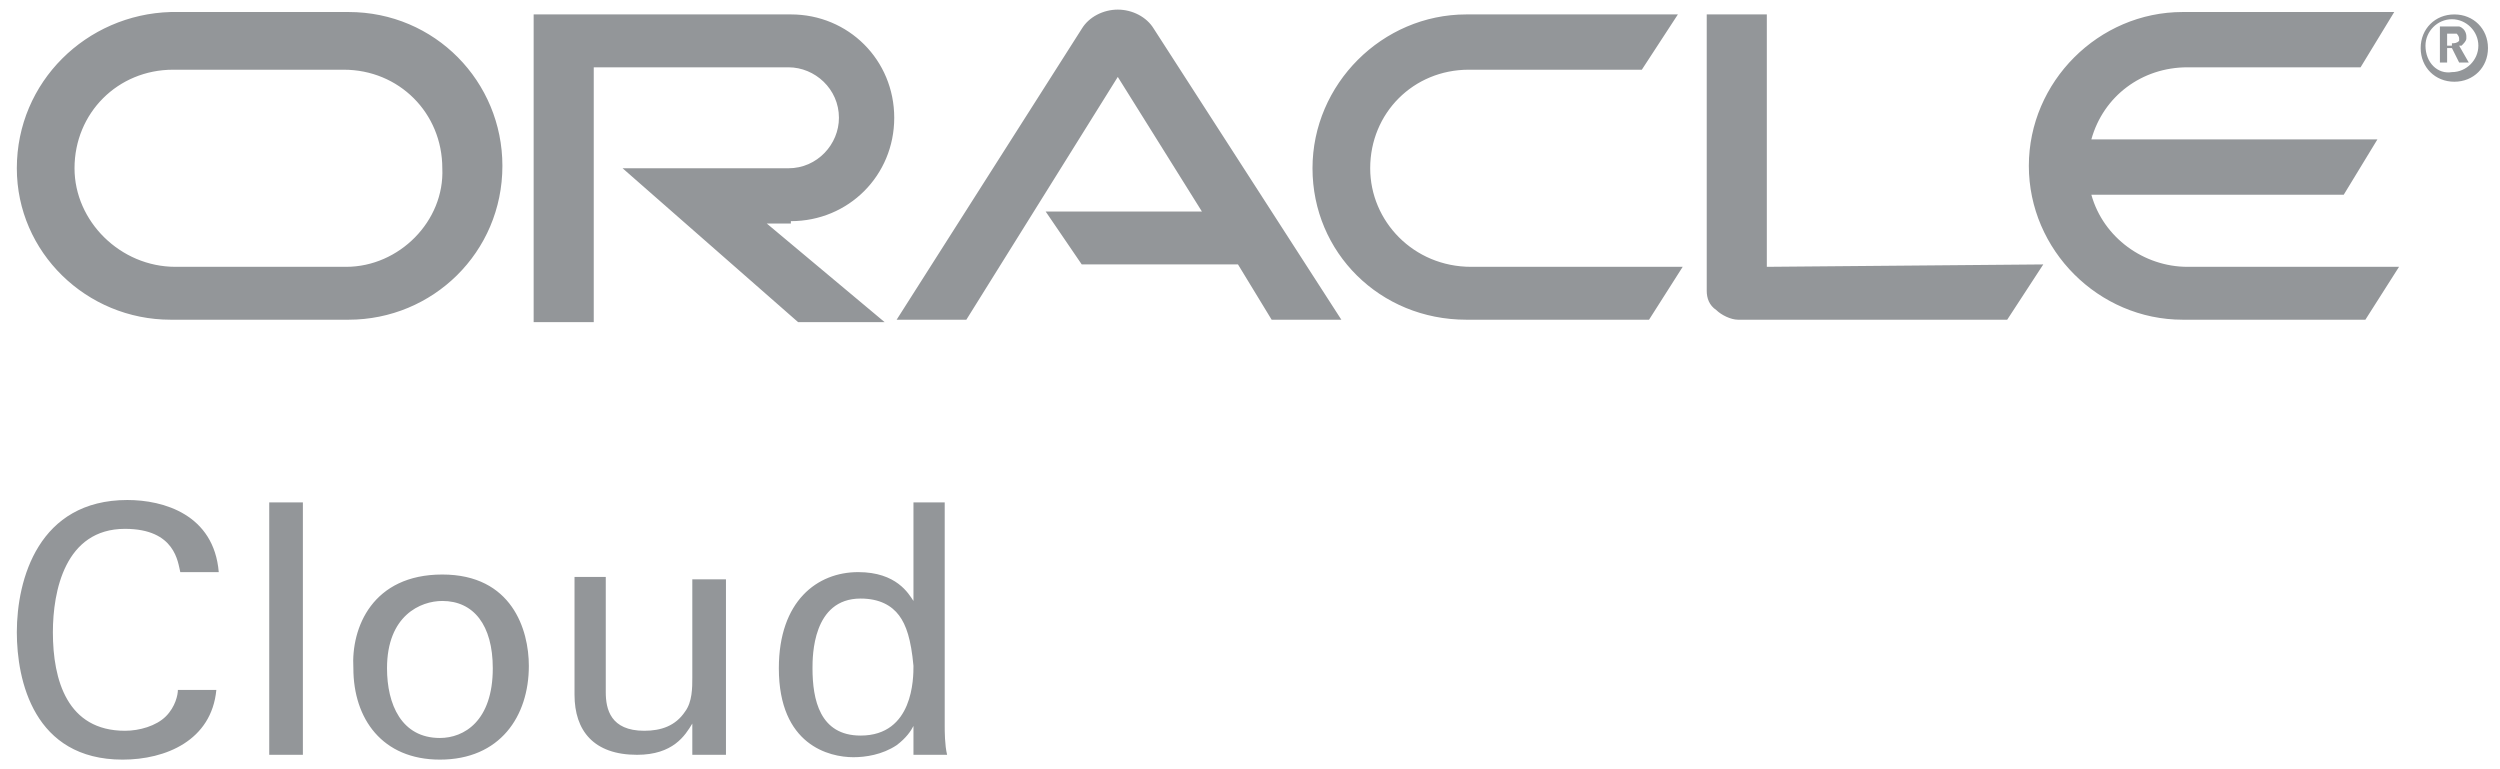 <?xml version="1.0" encoding="utf-8"?>
<!-- Generator: Adobe Illustrator 23.0.1, SVG Export Plug-In . SVG Version: 6.00 Build 0)  -->
<svg version="1.1" id="Layer_1" xmlns="http://www.w3.org/2000/svg" xmlns:xlink="http://www.w3.org/1999/xlink" x="0px" y="0px"
	 viewBox="0 0 104 32" style="enable-background:new 0 0 104 32;" xml:space="preserve">
<style type="text/css">
	.st0{fill-rule:evenodd;clip-rule:evenodd;fill:#939699;}
</style>
<g>
	<path class="st0" d="M102,1.8c0.1,0,0.2,0,0.3-0.1c0,0,0-0.1,0-0.1c0-0.1-0.1-0.2-0.1-0.2c-0.1,0-0.1,0-0.3,0h-0.1v0.5H102
		 M101.9,1.1c0.2,0,0.3,0,0.4,0c0.3,0.1,0.3,0.4,0.3,0.4c0,0,0,0.1,0,0.1c0,0.1-0.1,0.2-0.2,0.3c0,0,0,0-0.1,0l0.4,0.7h-0.4
		l-0.3-0.6h-0.2v0.6h-0.3V1.1L101.9,1.1 M102.1,3.4c0.8,0,1.4-0.6,1.4-1.4s-0.6-1.4-1.4-1.4c-0.8,0-1.4,0.6-1.4,1.4
		S101.3,3.4,102.1,3.4 M100.9,1.9c0-0.6,0.5-1.1,1.1-1.1c0.6,0,1.1,0.5,1.1,1.1c0,0.6-0.5,1.1-1.1,1.1
		C101.4,3.1,100.9,2.6,100.9,1.9C100.9,1.9,100.9,1.9,100.9,1.9 M91,11.1c-1.8,0-3.5-1.2-4-3h10.5l1.4-2.3H87c0.5-1.8,2.1-3,4-3h7.2
		l1.4-2.3h-8.8c-3.5,0-6.4,2.9-6.4,6.4c0,0,0,0,0,0c0,3.5,2.9,6.4,6.4,6.4c0,0,0,0,0,0h7.6l1.4-2.2L91,11.1 M61,13.3h7.6l1.4-2.2
		h-8.8C58.8,11.1,57,9.2,57,7c0,0,0,0,0,0c0-2.3,1.8-4.1,4.1-4.1c0,0,0,0,0,0h7.2l1.5-2.3H61c-3.5,0-6.4,2.9-6.4,6.4c0,0,0,0,0,0
		C54.6,10.5,57.4,13.3,61,13.3 M14.4,11.1H7.3C5,11.1,3.1,9.2,3.1,7c0-2.3,1.8-4.1,4.1-4.1c0,0,0,0,0,0h7.1c2.3,0,4.1,1.8,4.1,4.1
		c0,0,0,0,0,0C18.5,9.2,16.6,11.1,14.4,11.1C14.4,11.1,14.4,11.1,14.4,11.1 M7.1,13.3h7.4c3.5,0,6.4-2.8,6.4-6.4c0,0,0,0,0,0
		c0-3.5-2.8-6.4-6.4-6.4c0,0,0,0,0,0H7.1C3.6,0.6,0.7,3.4,0.7,7c0,0,0,0,0,0C0.7,10.5,3.6,13.3,7.1,13.3C7.1,13.3,7.1,13.3,7.1,13.3
		 M32.9,9.2c2.4,0,4.3-1.9,4.3-4.3c0,0,0,0,0,0c0-2.4-1.9-4.3-4.3-4.3c0,0,0,0,0,0H22.2v12.8h2.5V2.8h8.1c1.1,0,2.1,0.9,2.1,2.1
		c0,0,0,0,0,0c0,1.1-0.9,2.1-2.1,2.1l-6.9,0l7.3,6.4h3.6l-4.9-4.1H32.9 M73.5,11.1V0.6h-2.5v11.5c0,0.3,0.1,0.6,0.4,0.8
		c0.2,0.2,0.6,0.4,0.9,0.4h11.2l1.5-2.3L73.5,11.1 M43.5,8.8h6.5l-3.5-5.6l-6.3,10.1h-2.9l7.7-12.1c0.3-0.5,0.9-0.8,1.5-0.8
		c0.6,0,1.2,0.3,1.5,0.8l7.8,12.1h-2.9l-1.4-2.3H45L43.5,8.8 M37.4,25.6c-0.3-0.4-0.8-0.7-1.6-0.7c-2,0-2,2.4-2,2.9
		c0,1.3,0.3,2.8,2,2.8c2.2,0,2.2-2.4,2.2-2.9C37.9,26.6,37.7,26,37.4,25.6z M37.9,20.9h1.4v9.3c0,0.2,0,0.8,0.1,1.2h-1.4l0-1.2
		c-0.1,0.2-0.3,0.5-0.7,0.8c-0.6,0.4-1.3,0.5-1.8,0.5c-1,0-3.1-0.5-3.1-3.7c0-2.8,1.6-4,3.3-4c1.6,0,2.1,0.9,2.3,1.2V20.9z
		 M25.2,24.1v4.7c0,0.7,0.2,1.6,1.6,1.6c0.7,0,1.3-0.2,1.7-0.8c0.3-0.4,0.3-1,0.3-1.4v-4.1h1.4v5.9c0,0.1,0,1,0,1.4h-1.4l0-1.3
		c-0.3,0.5-0.8,1.3-2.3,1.3c-1.8,0-2.6-1-2.6-2.5v-4.9H25.2z M18.3,30.7c1,0,2.2-0.7,2.2-2.9c0-1.8-0.8-2.8-2.1-2.8
		c-0.9,0-2.3,0.6-2.3,2.8C16.1,29.3,16.7,30.7,18.3,30.7z M18.4,23.9c2.9,0,3.6,2.3,3.6,3.8c0,2.1-1.2,3.9-3.7,3.9
		c-2.4,0-3.6-1.7-3.6-3.8C14.6,26.1,15.5,23.9,18.4,23.9L18.4,23.9z M11.2,31.4h1.4V20.9h-1.4L11.2,31.4L11.2,31.4z M7.5,23.8
		c-0.1-0.4-0.2-1.8-2.3-1.8c-2.5,0-3,2.6-3,4.3c0,2,0.6,4.1,3,4.1c0.6,0,1.3-0.2,1.7-0.6c0.4-0.4,0.5-0.9,0.5-1.1h1.6
		c-0.2,2.1-2.1,2.9-3.9,2.9c-3.7,0-4.4-3.3-4.4-5.3c0-2.2,0.9-5.5,4.6-5.5c1.5,0,3.6,0.6,3.8,3L7.5,23.8L7.5,23.8z"/>
</g>
</svg>
